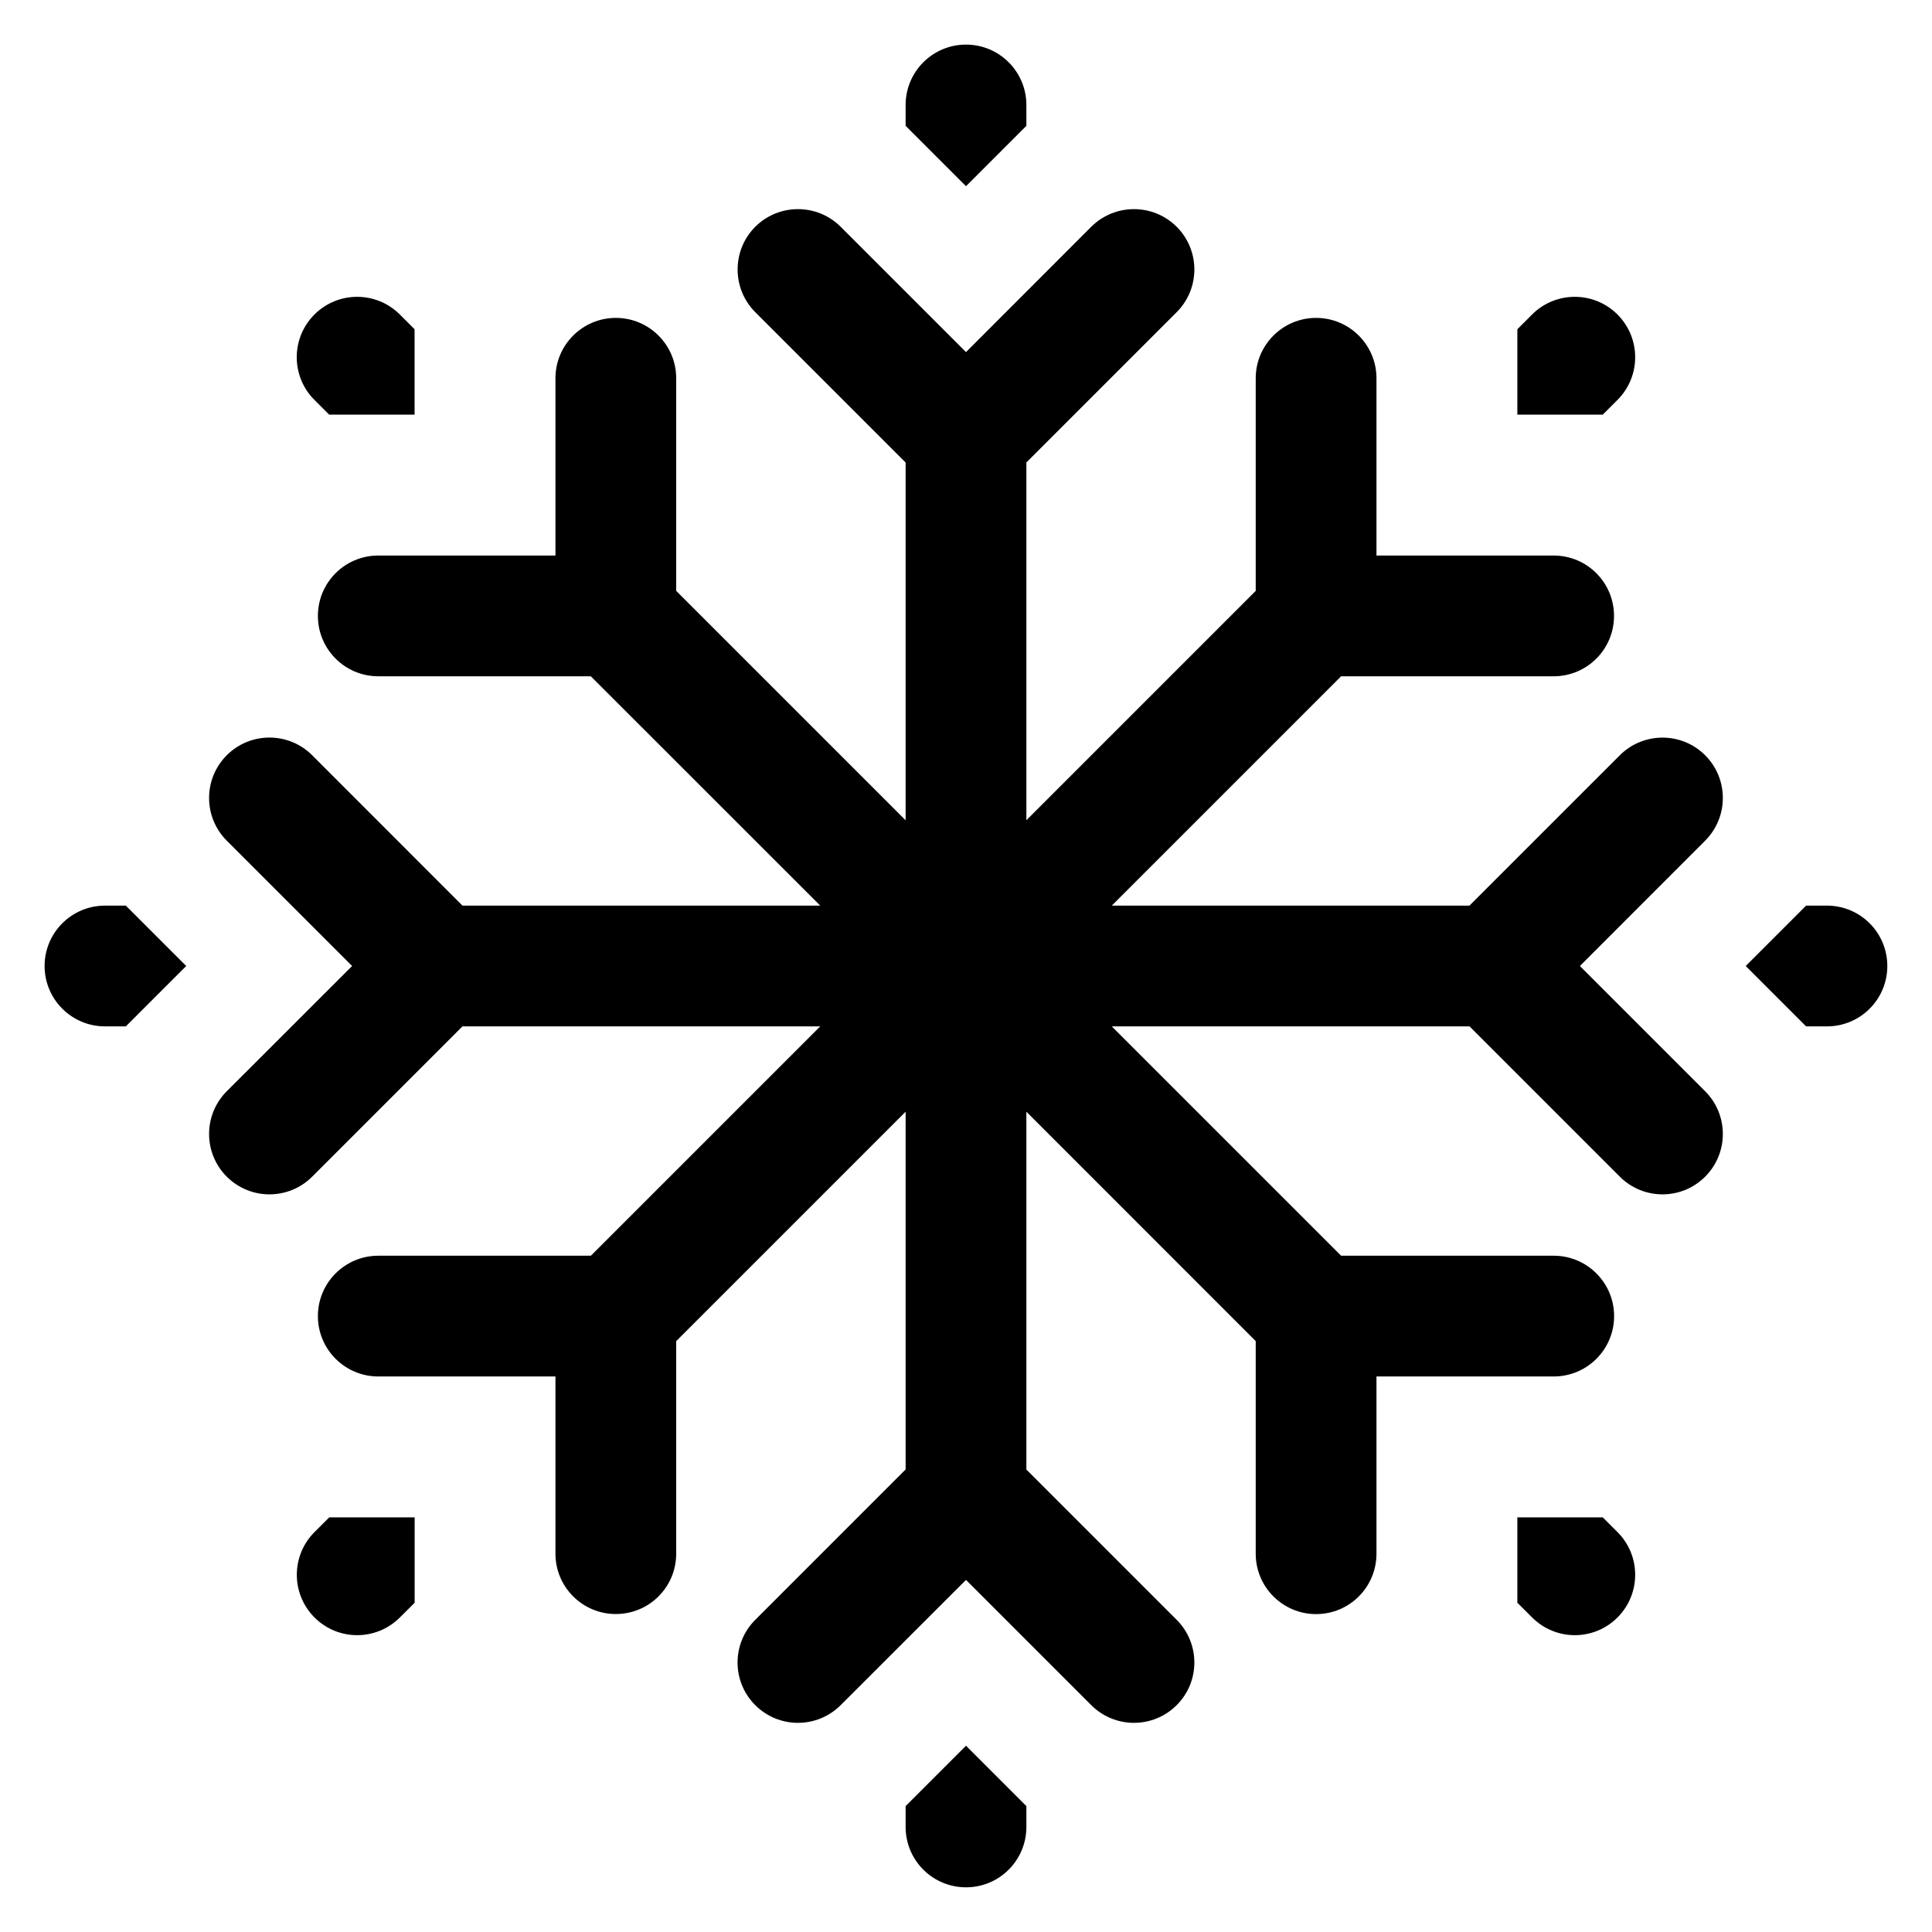 <svg width="24" height="24" viewBox="0 0 24 24" fill="none" xmlns="http://www.w3.org/2000/svg">
<path d="M1.304 11.25C0.89 11.25 0.554 11.586 0.554 12C0.554 12.414 0.89 12.75 1.304 12.75H1.563L2.313 12L1.563 11.25H1.304Z" fill="black"/>
<path d="M5.745 11.25L3.878 9.382C3.585 9.089 3.11 9.089 2.817 9.382C2.524 9.675 2.524 10.15 2.817 10.443L4.374 12L2.817 13.556C2.524 13.849 2.524 14.324 2.817 14.617C3.11 14.91 3.585 14.91 3.878 14.617L5.745 12.75L10.189 12.75L7.34 15.599L4.699 15.599C4.285 15.599 3.949 15.935 3.949 16.349C3.949 16.763 4.285 17.099 4.699 17.099H6.9L6.9 19.3C6.9 19.715 7.236 20.05 7.65 20.05C8.065 20.05 8.4 19.715 8.4 19.3V16.66L11.25 13.81L11.25 18.254L9.382 20.122C9.089 20.415 9.089 20.89 9.382 21.182C9.675 21.475 10.15 21.475 10.443 21.182L12 19.626L13.556 21.182C13.849 21.475 14.324 21.475 14.617 21.182C14.91 20.89 14.91 20.415 14.617 20.122L12.75 18.255L12.75 13.81L15.599 16.66L15.599 19.301C15.599 19.715 15.935 20.051 16.349 20.051C16.764 20.051 17.099 19.715 17.099 19.301L17.099 17.099H19.301C19.715 17.099 20.051 16.764 20.051 16.349C20.051 15.935 19.715 15.599 19.301 15.599H16.66L13.811 12.75L18.255 12.75L20.122 14.617C20.415 14.91 20.89 14.91 21.182 14.617C21.475 14.324 21.475 13.849 21.182 13.556L19.626 12L21.182 10.443C21.475 10.15 21.475 9.675 21.182 9.382C20.89 9.09 20.415 9.09 20.122 9.382L18.254 11.25L13.811 11.25L16.66 8.401L19.3 8.401C19.715 8.401 20.05 8.065 20.05 7.651C20.05 7.237 19.715 6.901 19.3 6.901L17.099 6.901V4.699C17.099 4.285 16.763 3.949 16.349 3.949C15.935 3.949 15.599 4.285 15.599 4.699V7.34L12.75 10.189V5.745L14.617 3.878C14.91 3.585 14.91 3.11 14.617 2.817C14.324 2.525 13.849 2.525 13.556 2.817L12 4.374L10.443 2.817C10.15 2.525 9.675 2.525 9.382 2.817C9.09 3.11 9.09 3.585 9.382 3.878L11.25 5.746V10.19L8.4 7.34V4.699C8.4 4.285 8.065 3.949 7.65 3.949C7.236 3.949 6.9 4.285 6.9 4.699V6.901L4.699 6.901C4.285 6.901 3.949 7.236 3.949 7.651C3.949 8.065 4.285 8.401 4.699 8.401L7.339 8.401L10.189 11.25L5.745 11.25Z" fill="black"/>
<path d="M5.15 5.151H4.089L3.906 4.968C3.613 4.675 3.613 4.2 3.906 3.907C4.199 3.614 4.674 3.614 4.967 3.907L5.15 4.09L5.15 5.151Z" fill="black"/>
<path d="M12 2.313L11.25 1.563V1.304C11.25 0.89 11.586 0.554 12 0.554C12.414 0.554 12.75 0.89 12.75 1.304V1.563L12 2.313Z" fill="black"/>
<path d="M18.849 5.151V4.09L19.032 3.907C19.325 3.614 19.8 3.614 20.093 3.907C20.386 4.2 20.386 4.675 20.093 4.968L19.91 5.151H18.849Z" fill="black"/>
<path d="M21.686 12L22.436 11.25H22.695C23.11 11.25 23.445 11.586 23.445 12C23.445 12.414 23.11 12.75 22.695 12.75H22.436L21.686 12Z" fill="black"/>
<path d="M18.849 18.849H19.91L20.093 19.032C20.386 19.325 20.386 19.8 20.093 20.093C19.8 20.386 19.326 20.386 19.033 20.093L18.849 19.91V18.849Z" fill="black"/>
<path d="M12 21.686L12.75 22.436V22.695C12.75 23.11 12.414 23.445 12 23.445C11.586 23.445 11.25 23.11 11.25 22.695V22.436L12 21.686Z" fill="black"/>
<path d="M5.151 18.849V19.91L4.967 20.093C4.674 20.386 4.199 20.386 3.907 20.093C3.614 19.8 3.614 19.325 3.907 19.032L4.09 18.849H5.151Z" fill="black"/>
</svg>
